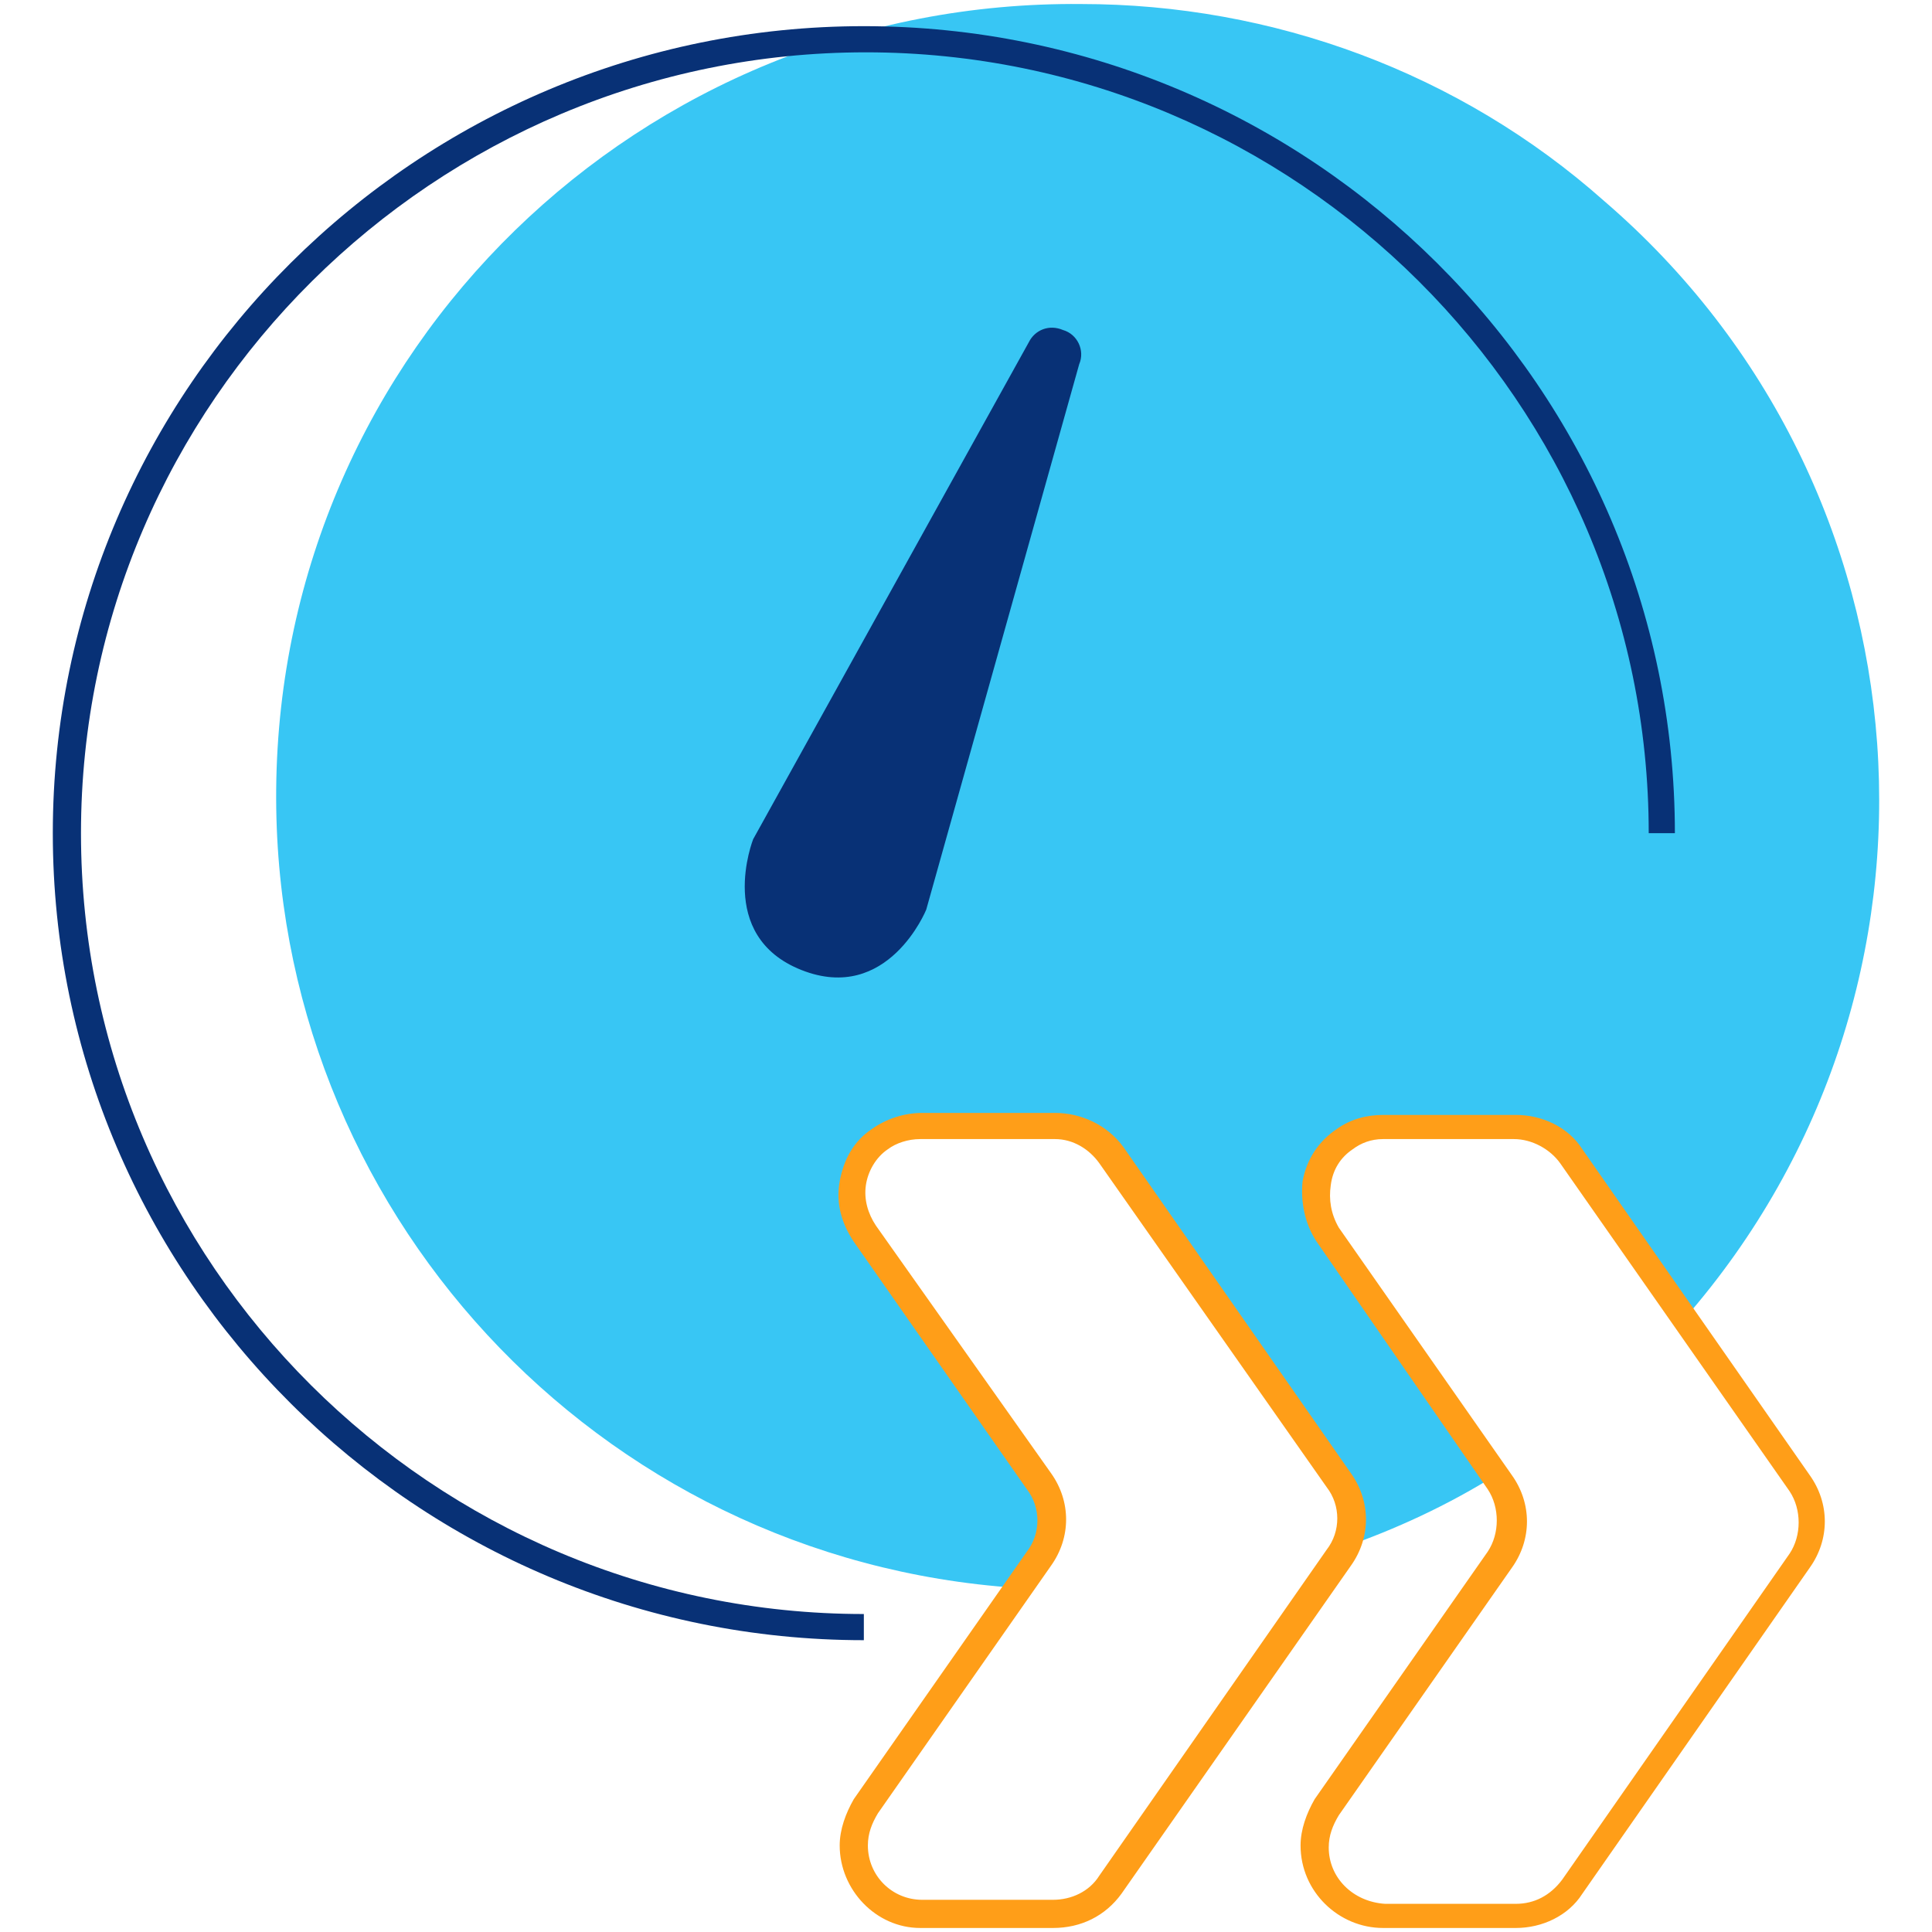 <svg id="icon-products-speed" viewBox="0 0 96 96" xmlns="http://www.w3.org/2000/svg">
  <path d="M53.724.2c-21.9-.2-39.8 17.2-40 39-.2 20.8 15.9 38.3 36.8 39.7l1-1.5c.8-1.2.8-2.7 0-3.9l-8.6-12.3c-1.1-1.5-.7-3.7.8-4.7.6-.4 1.3-.6 2-.6h6.6c1.1 0 2.2.5 2.8 1.5l11.3 16.2c.7 1 .8 2.2.3 3.3 2.6-.9 5.2-2.1 7.6-3.6l-8.4-12c-1.1-1.5-.7-3.7.8-4.7.6-.4 1.3-.6 2-.6h6.6c1.1 0 2.2.5 2.8 1.5l5.6 8c14.3-16.4 12.5-41.3-4-55.5-7.2-6.4-16.5-9.8-26-9.8Z" class="-path--shadow" fill="#38C6F4"/>
  <path fill-rule="evenodd" d="M45.724 95.8h6.6c1.4 0 2.6-.6 3.4-1.7l11.4-16.3c1-1.4 1-3.2 0-4.6L55.824 57c-.8-1.1-2.1-1.7-3.4-1.7h-6.6c-.9 0-1.8.3-2.5.8-.9.6-1.4 1.5-1.6 2.6-.2 1.1.1 2.1.7 3l8.6 12.3c.7.9.7 2.2 0 3.1l-8.6 12.3c-.4.7-.7 1.5-.7 2.3 0 2.2 1.8 4.1 4 4.1Zm-1.6-38.7c.4-.3 1-.5 1.6-.5h6.7c.9 0 1.7.5 2.2 1.2l11.3 16.1c.7.9.7 2.2 0 3.1l-11.3 16.2c-.5.8-1.4 1.2-2.3 1.2h-6.5c-1.5 0-2.7-1.2-2.7-2.7 0-.6.2-1.1.5-1.6l8.6-12.3c1-1.4 1-3.2 0-4.6l-8.7-12.3c-.4-.6-.6-1.3-.5-2 .1-.7.5-1.4 1.1-1.8Zm24.6 38.7h6.6c1.3 0 2.6-.6 3.3-1.7l11.3-16.2c1-1.4 1-3.2 0-4.6l-11.3-16.2c-.7-1.1-2-1.7-3.3-1.7h-6.6c-.8 0-1.6.2-2.3.7-.9.6-1.5 1.5-1.7 2.6-.1 1 .1 2.1.7 3l8.5 12.3c.6.9.6 2.2 0 3.1l-8.6 12.3c-.4.7-.7 1.5-.7 2.3 0 2.3 1.9 4.1 4.1 4.1Zm-1.5-38.7c.4-.3.9-.5 1.5-.5h6.5c.9 0 1.8.5 2.3 1.2l11.4 16.3c.6.9.6 2.2 0 3.1l-11.3 16.2c-.6.8-1.4 1.2-2.3 1.2h-6.5c-1.6-.1-2.8-1.3-2.8-2.8 0-.6.2-1.1.5-1.6l8.6-12.3c1-1.4 1-3.2 0-4.6l-8.6-12.3c-.4-.7-.5-1.4-.4-2.1.1-.8.5-1.4 1.1-1.8Z" class="-path--secondary" fill="#FF9E18"/>
  <path fill-rule="evenodd" d="M2.624 41.4c0 22.1 18.1 40.1 40.3 40.1v-1.3c-21.4 0-38.9-17.4-38.9-38.8s17.6-38.8 39-38.8 38.9 17.4 38.9 38.8h1.3c0-22.1-18.1-40.1-40.3-40.1-22.2 0-40.3 18-40.3 40.1Zm37.2 6.8c4.3 1.7 6.2-3 6.2-3l7.6-27.1c.3-.7-.1-1.5-.8-1.7-.7-.3-1.4 0-1.7.6l-13.7 24.7s-1.9 4.8 2.4 6.5Z" class="-path--primary" fill="#083176"/>
</svg>
